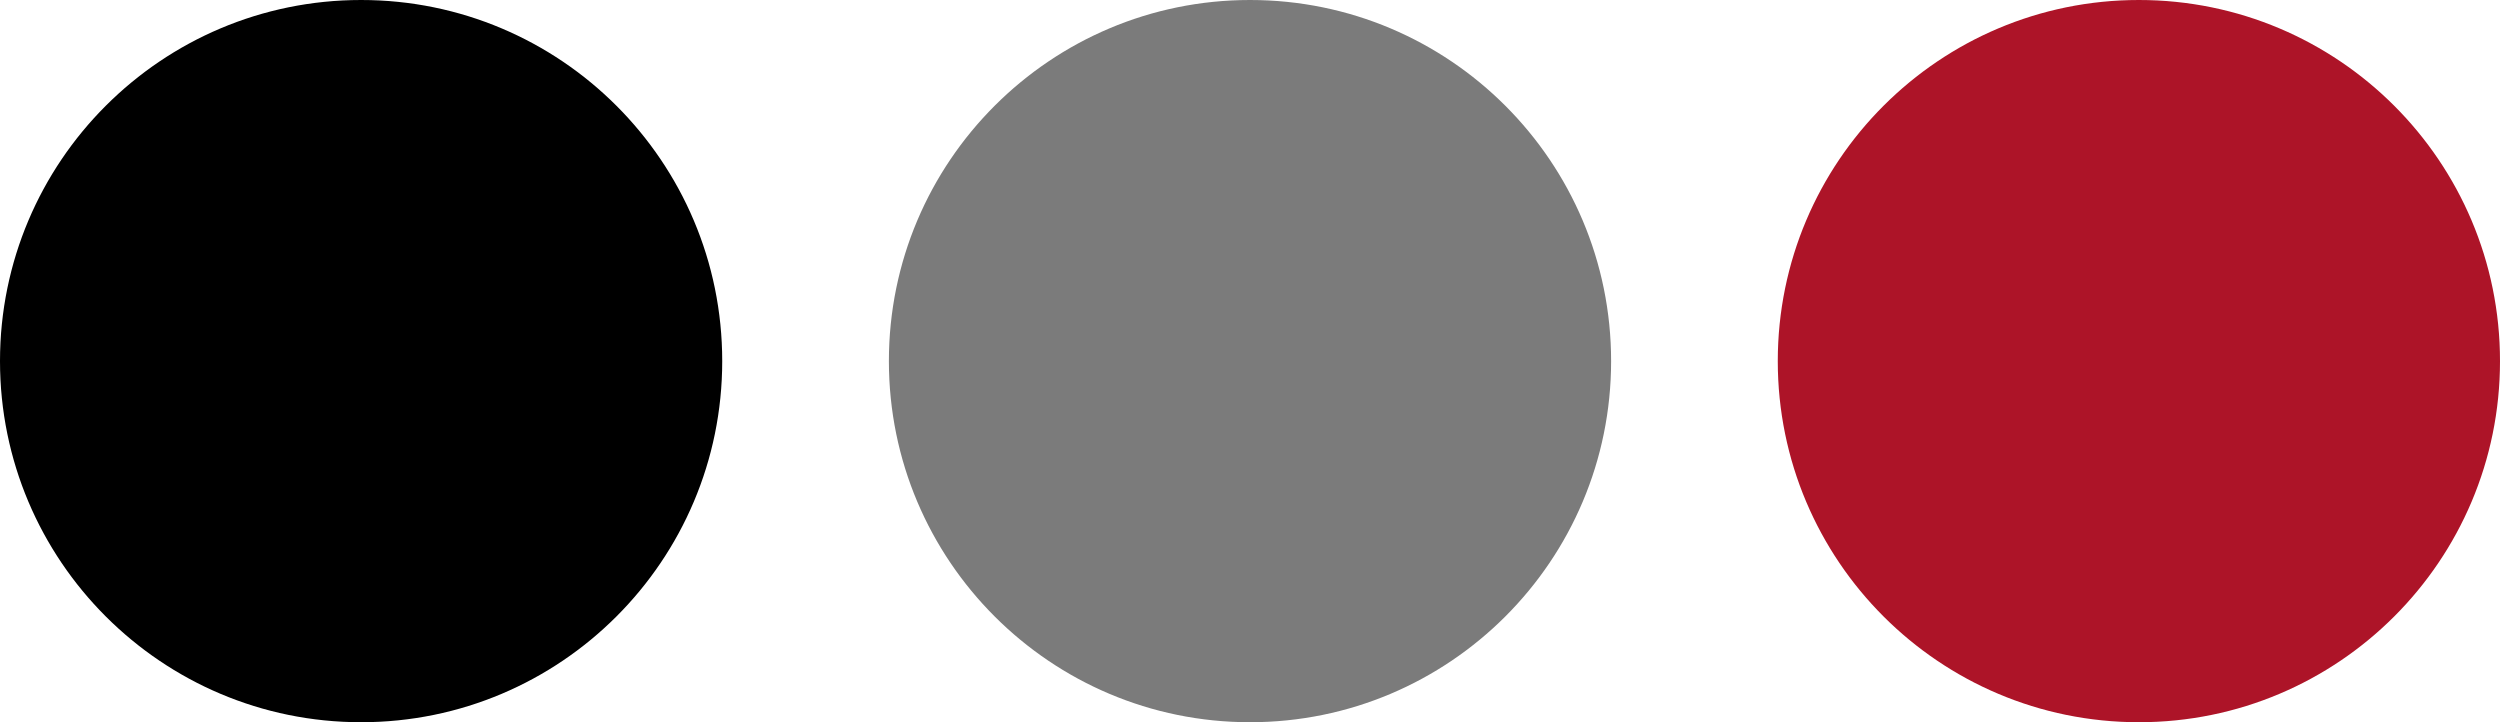 <svg xmlns="http://www.w3.org/2000/svg" width="45" height="13" viewBox="0 0 45 13">
  <g id="Group_631" data-name="Group 631" transform="translate(-562 -2272)">
    <circle id="Ellipse_28" data-name="Ellipse 28" cx="6.5" cy="6.5" r="6.5" transform="translate(562 2272)"/>
    <circle id="Ellipse_29" data-name="Ellipse 29" cx="6.5" cy="6.5" r="6.5" transform="translate(578 2272)" fill="#7b7b7b"/>
    <circle id="Ellipse_31" data-name="Ellipse 31" cx="6.5" cy="6.5" r="6.5" transform="translate(594 2272)" fill="#ad1428"/>
  </g>
</svg>

